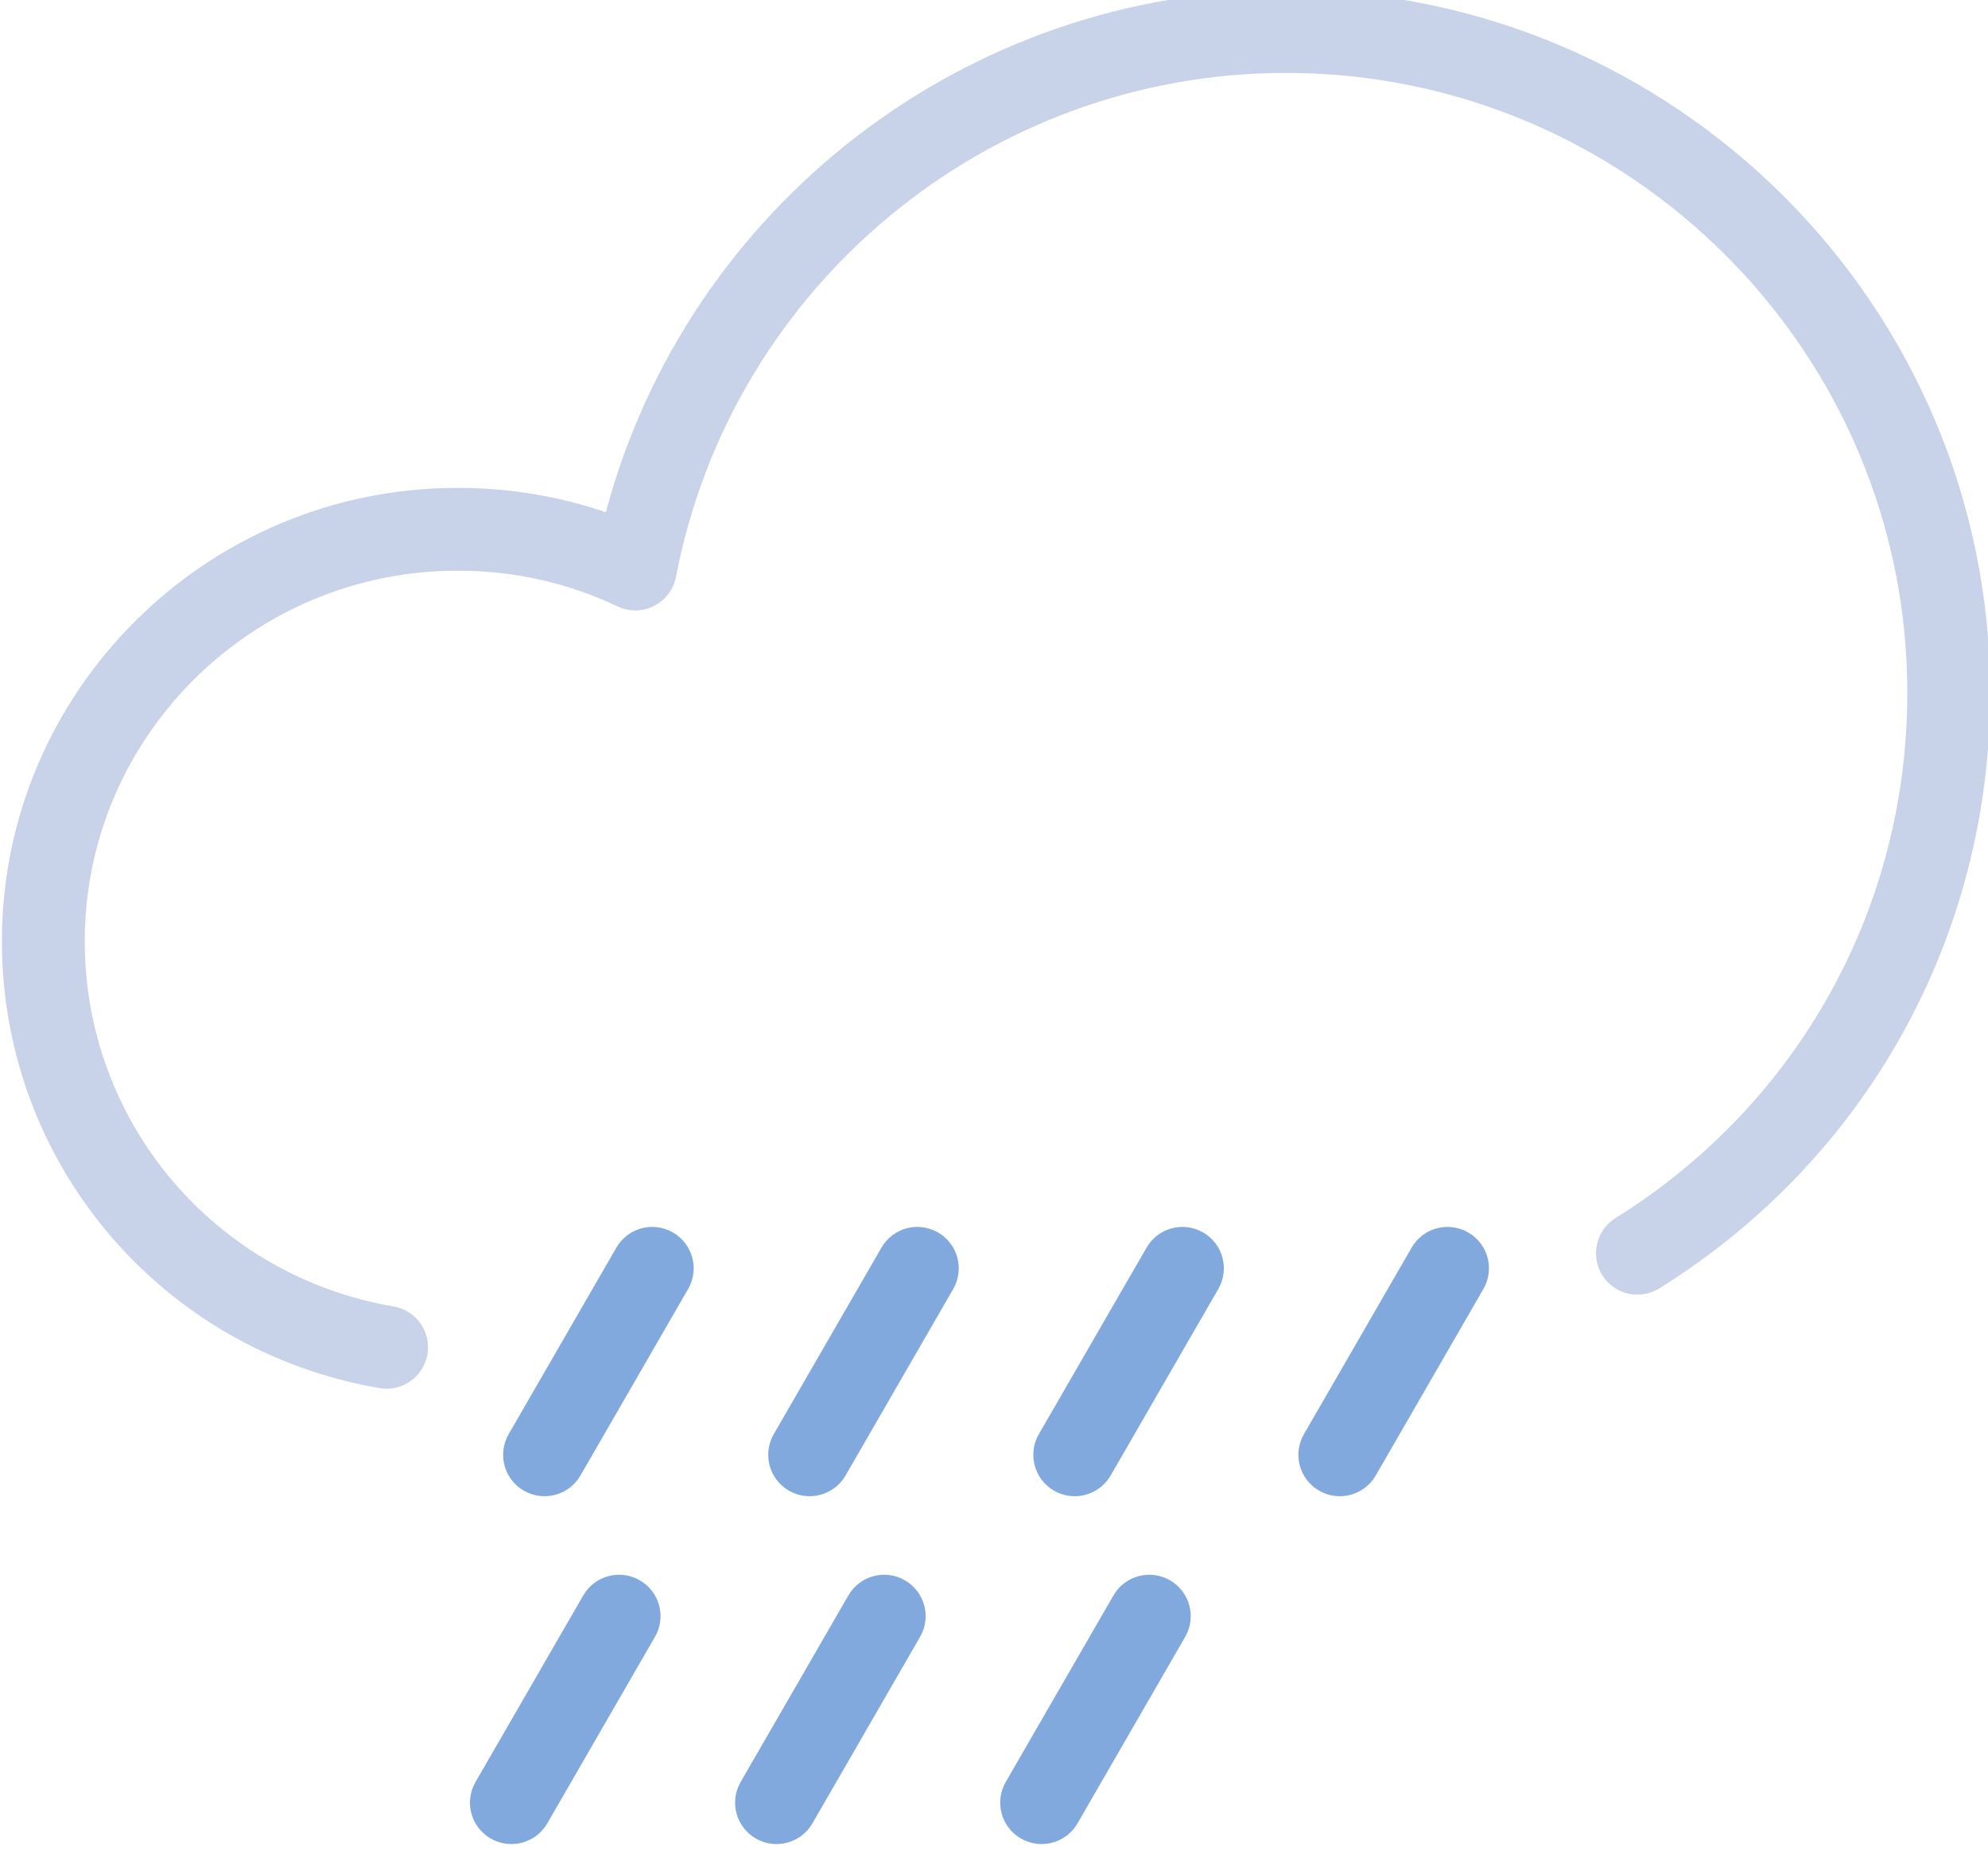 <?xml version="1.0" encoding="UTF-8" standalone="no"?>
<!-- Created with Inkscape (http://www.inkscape.org/) -->

<svg
   xmlns:dc="http://purl.org/dc/elements/1.1/"
   xmlns:cc="http://creativecommons.org/ns#"
   xmlns:rdf="http://www.w3.org/1999/02/22-rdf-syntax-ns#"
   xmlns:svg="http://www.w3.org/2000/svg"
   xmlns="http://www.w3.org/2000/svg"
   xmlns:sodipodi="http://sodipodi.sourceforge.net/DTD/sodipodi-0.dtd"
   xmlns:inkscape="http://www.inkscape.org/namespaces/inkscape"
   width="512"
   height="477.53"
   viewBox="0 0 135.467 126.346"
   version="1.1"
   id="svg8"
   inkscape:version="0.92.4 (5da689c313, 2019-01-14)"
   sodipodi:docname="rain.svg">
  <defs
     id="defs2" />
  <sodipodi:namedview
     id="base"
     pagecolor="#ffffff"
     bordercolor="#666666"
     borderopacity="1.0"
     inkscape:pageopacity="0.0"
     inkscape:pageshadow="2"
     inkscape:zoom="0.70000001"
     inkscape:cx="341.25716"
     inkscape:cy="257.43475"
     inkscape:document-units="mm"
     inkscape:current-layer="layer1"
     showgrid="false"
     inkscape:window-width="1850"
     inkscape:window-height="1016"
     inkscape:window-x="70"
     inkscape:window-y="27"
     inkscape:window-maximized="1"
     units="px" />
  <g
     inkscape:label="Layer 1"
     inkscape:groupmode="layer"
     id="layer1"
     transform="translate(0,-170.654)">
    <g
       transform="matrix(2.137,0,0,-2.137,-915.757,4946.858)"
       style="opacity:0.9"
       id="g3104">
      <g
         id="g2651"
         transform="translate(440.854,2190.713)">
        <path
           inkscape:connector-curvature="0"
           id="path2649"
           style="fill:#c2cde7;fill-opacity:1;fill-rule:nonzero;stroke:none"
           d="m 0,0 c -0.074,0 -0.148,0.006 -0.225,0.019 -6.978,1.192 -12.044,7.186 -12.044,14.252 0,7.973 6.518,14.46 14.53,14.46 1.635,0 3.22,-0.261 4.727,-0.779 2.6,9.742 11.478,16.656 21.689,16.656 12.382,0 22.454,-10.056 22.454,-22.417 0,-7.775 -3.943,-14.875 -10.55,-18.991 -0.619,-0.387 -1.434,-0.197 -1.819,0.423 -0.386,0.619 -0.198,1.433 0.422,1.819 5.827,3.631 9.305,9.892 9.305,16.749 0,10.904 -8.887,19.775 -19.812,19.775 -9.483,0 -17.663,-6.759 -19.451,-16.071 C 9.148,25.493 8.89,25.149 8.524,24.965 8.16,24.78 7.73,24.774 7.361,24.951 5.772,25.707 4.057,26.09 2.261,26.09 -4.294,26.09 -9.627,20.788 -9.627,14.271 -9.627,8.496 -5.485,3.598 0.221,2.623 0.939,2.5 1.423,1.817 1.3,1.099 1.19,0.455 0.632,0 0,0" />
      </g>
      <g
         id="g2655"
         transform="translate(445.228,2187.461)">
        <path
           inkscape:connector-curvature="0"
           id="path2653"
           style="fill:#74a0d9;fill-opacity:1;fill-rule:nonzero;stroke:none"
           d="M 0,0 C -0.632,0.365 -0.848,1.172 -0.483,1.804 L 2.951,7.752 C 3.315,8.384 4.123,8.6 4.755,8.235 5.387,7.871 5.604,7.063 5.238,6.431 L 1.805,0.483 C 1.439,-0.148 0.632,-0.365 0,0" />
      </g>
      <g
         id="g2659"
         transform="translate(453.681,2187.461)">
        <path
           inkscape:connector-curvature="0"
           id="path2657"
           style="fill:#74a0d9;fill-opacity:1;fill-rule:nonzero;stroke:none"
           d="M 0,0 C -0.632,0.365 -0.848,1.172 -0.483,1.804 L 2.951,7.752 C 3.315,8.384 4.123,8.6 4.755,8.235 5.387,7.871 5.604,7.063 5.238,6.431 L 1.805,0.483 C 1.439,-0.148 0.632,-0.365 0,0" />
      </g>
      <g
         id="g2663"
         transform="translate(462.134,2187.461)">
        <path
           inkscape:connector-curvature="0"
           id="path2661"
           style="fill:#74a0d9;fill-opacity:1;fill-rule:nonzero;stroke:none"
           d="M 0,0 C -0.632,0.365 -0.848,1.172 -0.483,1.804 L 2.951,7.752 C 3.315,8.384 4.123,8.6 4.755,8.235 5.387,7.871 5.604,7.063 5.238,6.431 L 1.805,0.483 C 1.439,-0.148 0.632,-0.365 0,0" />
      </g>
      <g
         id="g2667"
         transform="translate(470.587,2187.461)">
        <path
           inkscape:connector-curvature="0"
           id="path2665"
           style="fill:#74a0d9;fill-opacity:1;fill-rule:nonzero;stroke:none"
           d="M 0,0 C -0.632,0.365 -0.848,1.172 -0.483,1.804 L 2.951,7.752 C 3.315,8.384 4.123,8.6 4.755,8.235 5.387,7.871 5.604,7.063 5.238,6.431 L 1.805,0.483 C 1.439,-0.148 0.632,-0.365 0,0" />
      </g>
      <g
         id="g2671"
         transform="translate(444.171,2176.367)">
        <path
           inkscape:connector-curvature="0"
           id="path2669"
           style="fill:#74a0d9;fill-opacity:1;fill-rule:nonzero;stroke:none"
           d="M 0,0 C -0.632,0.365 -0.849,1.172 -0.483,1.804 L 2.951,7.752 C 3.315,8.384 4.123,8.6 4.755,8.235 5.387,7.871 5.604,7.063 5.238,6.431 L 1.805,0.483 C 1.439,-0.149 0.632,-0.365 0,0" />
      </g>
      <g
         id="g2675"
         transform="translate(452.625,2176.367)">
        <path
           inkscape:connector-curvature="0"
           id="path2673"
           style="fill:#74a0d9;fill-opacity:1;fill-rule:nonzero;stroke:none"
           d="M 0,0 C -0.632,0.365 -0.848,1.172 -0.483,1.804 L 2.951,7.752 C 3.315,8.384 4.123,8.6 4.755,8.235 5.387,7.871 5.604,7.063 5.238,6.431 L 1.805,0.483 C 1.439,-0.149 0.632,-0.365 0,0" />
      </g>
      <g
         id="g2679"
         transform="translate(461.078,2176.367)">
        <path
           inkscape:connector-curvature="0"
           id="path2677"
           style="fill:#74a0d9;fill-opacity:1;fill-rule:nonzero;stroke:none"
           d="M 0,0 C -0.632,0.365 -0.848,1.172 -0.483,1.804 L 2.951,7.752 C 3.315,8.384 4.123,8.6 4.755,8.235 5.387,7.871 5.604,7.063 5.238,6.431 L 1.805,0.483 C 1.439,-0.149 0.632,-0.365 0,0" />
      </g>
    </g>
  </g>
</svg>
